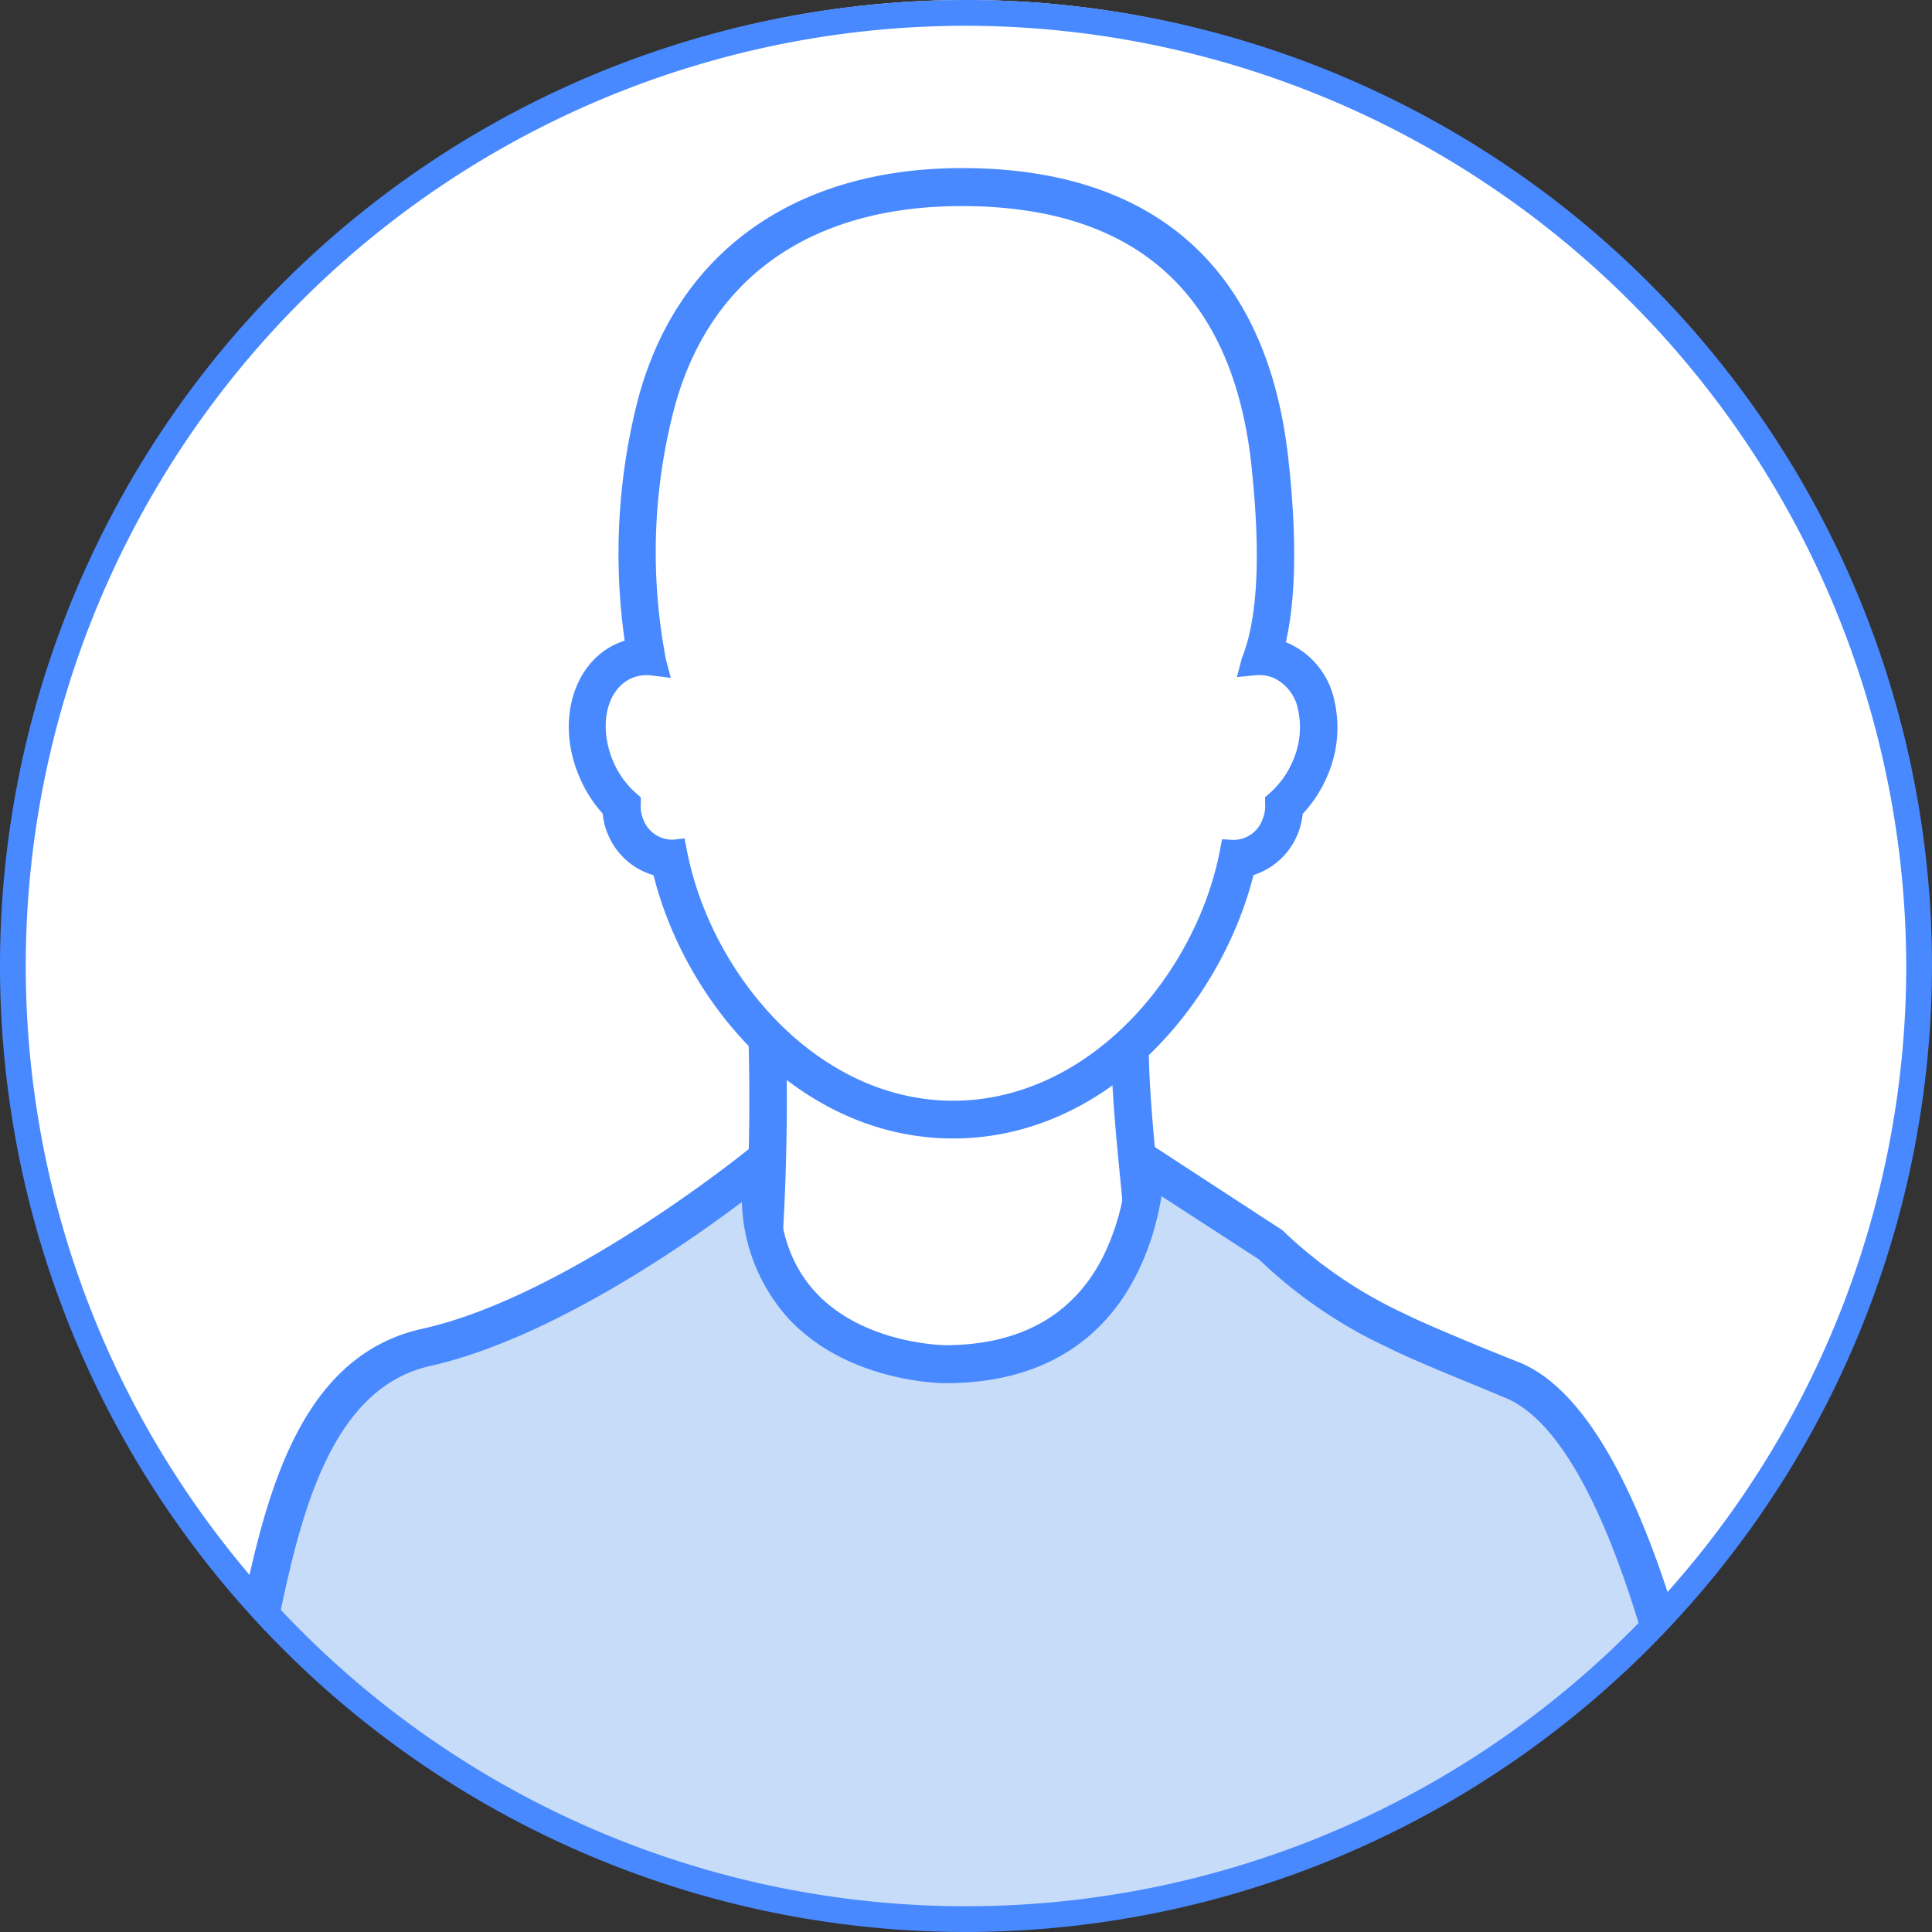 <svg id="Layer_1" data-name="Layer 1" xmlns="http://www.w3.org/2000/svg" xmlns:xlink="http://www.w3.org/1999/xlink" viewBox="0 0 150 150"><rect x="0" y="0" width="150" height="150" fill="#333333" stroke="none"/><defs><style>.cls-1{fill:#fff;}.cls-2{clip-path:url(#clip-path);}.cls-3{fill:#4889ff;}.cls-4{fill:#c7dcf9;}</style><clipPath id="clip-path"><circle class="cls-1" cx="75" cy="74.02" r="74.02"/></clipPath></defs><title>usuario fill smart</title><circle class="cls-1" cx="75" cy="74.02" r="74.02"/><g class="cls-2"><path class="cls-1" d="M59,100.08h0s13.11,12.34,14.64,12.34c6.51,0,13-10.39,15.18-13,.68-.81-1.08-11.69-1.08-18.18,0-5.36.75-11.53,1.08-11.69L59,70.2l.25,3.87A176.65,176.65,0,0,1,59,100.08Z"/><path class="cls-3" d="M73.66,112.9c-1.6,0-11.87-9.55-15-12.47l-.17-.16,0-.23a176.71,176.71,0,0,0,.25-25.93l-.28-4.38L91.08,69l-1.9.91a62.48,62.48,0,0,0-.95,11.32c0,3.08.4,7.13.75,10.71.53,5.45.67,7.26.22,7.79s-.79,1-1.33,1.74C84.9,105.47,79.37,112.9,73.66,112.9Zm-14.13-13c5.27,5,13,11.87,14.15,12,5.21,0,10.55-7.18,13.42-11,.55-.75,1-1.36,1.37-1.78s-.14-4-.45-7.07c-.35-3.59-.75-7.67-.75-10.8a69.38,69.38,0,0,1,.92-11.19l-28.65.62L59.75,74A177.61,177.61,0,0,1,59.52,99.88Z"/><path class="cls-3" d="M73.66,113.39c-1.27,0-6.43-4.24-15.31-12.6l-.34-.32,0-.47a176.15,176.15,0,0,0,.25-25.86L58,69.25l35.36-.77L89.6,70.27a67.91,67.91,0,0,0-.87,11c0,3.06.4,7.1.75,10.66.6,6.1.67,7.48.11,8.15-.34.4-.78,1-1.32,1.72C85.24,105.83,79.61,113.39,73.66,113.39ZM60,99.69c5.85,5.49,12.43,11.26,13.71,11.75,5-.08,10.36-7.34,13-10.83.51-.69.94-1.27,1.29-1.69a54.23,54.23,0,0,0-.46-6.83c-.35-3.61-.75-7.69-.75-10.85a75,75,0,0,1,.82-10.69l-27.54.6L60.24,74A178.16,178.16,0,0,1,60,99.69Z"/><path class="cls-3" d="M73.66,113.88c-.58,0-2.11,0-15.64-12.74l-.51-.49.06-.7a175.71,175.71,0,0,0,.25-25.79l-.35-5.39,38.13-.83L90,70.61a71.68,71.68,0,0,0-.81,10.64c0,3,.39,7.07.74,10.61.63,6.47.69,7.68,0,8.51-.32.38-.73.93-1.23,1.6l-.08.1C85.58,106.19,79.86,113.88,73.66,113.88ZM58.51,100.27l.17.16c12,11.25,14.45,12.47,15,12.47,5.71,0,11.25-7.43,14.22-11.42l.08-.1c.51-.68.93-1.25,1.26-1.64S89.52,97.4,89,92c-.35-3.57-.75-7.61-.75-10.71a68,68,0,0,1,.88-11.08l.05-.23L91.09,69l-32.59.71.28,4.38A176.62,176.62,0,0,1,58.53,100Zm15.15,11.66-.09,0C72,111.3,64.42,104.48,59.69,100l-.17-.16,0-.23A177.82,177.82,0,0,0,59.75,74l-.22-3.36,28.66-.62-.13.6a74.16,74.16,0,0,0-.81,10.59c0,3.15.4,7.21.75,10.8a48.94,48.94,0,0,1,.45,7l0,.13-.08.1c-.34.41-.77,1-1.27,1.67-2.64,3.55-8.15,10.94-13.34,11ZM60.53,99.49c6.2,5.81,12.05,10.85,13.3,11.46,4.69-.18,9.94-7.23,12.47-10.63.47-.64.88-1.18,1.21-1.59.08-.91-.23-4-.47-6.56-.36-3.63-.76-7.72-.76-10.92A82.71,82.71,0,0,1,87,71.06l-26.42.57L60.73,74A178.88,178.88,0,0,1,60.53,99.49Z"/><path class="cls-4" d="M126.62,172.16c3.9-1.3,9.09-7.79,9.09-7.79s-4.55-51.3-18.18-57.15c-2-.86-7.36-3-9.09-3.9a35.53,35.53,0,0,1-9.78-6.67L89,90.34s0,15.59-15.59,15.59c0,0-15.59,0-14.29-15.59,0,0-14.29,11.69-26,14.29-10.83,2.41-12,18.1-14.29,27.28-3.9,15.59-6.49,26-6.49,31.17,22.08,15.59,37.67,22.08,61,22.08C100.77,185.15,104.54,182.55,126.62,172.16Z"/><path class="cls-3" d="M73.37,186.13c-22.49,0-38-5.62-61.61-22.26l-.41-.29v-.51c0-5.32,2.59-15.7,6.52-31.41.38-1.5.72-3.19,1.09-5,1.91-9.3,4.28-20.86,13.93-23,11.33-2.52,25.43-14,25.57-14.09l1.78-1.46-.19,2.3c-.36,4.32.61,7.76,2.88,10.23,3.88,4.23,10.37,4.3,10.44,4.3,6,0,10.32-2.42,12.73-7.19A18.6,18.6,0,0,0,88,90.34v-1.8L99.3,95.92a34.72,34.72,0,0,0,9.58,6.54c1.19.62,4.31,1.91,6.6,2.85l2.43,1c14,6,18.58,55.84,18.77,58l0,.39-.25.31c-.22.27-5.37,6.68-9.49,8.09l-3.68,1.74C104.44,183.73,99.37,186.13,73.37,186.13ZM13.31,162.57c23,16.15,38.17,21.6,60.06,21.6,25.56,0,30.08-2.14,49.11-11.13l3.84-1.8c2.81-.94,6.79-5.24,8.39-7.17a258.09,258.09,0,0,0-3.93-25.89c-3.65-17.4-8.36-27.79-13.63-30.05l-2.41-1c-2.44-1-5.49-2.27-6.75-2.93a36.4,36.4,0,0,1-9.92-6.76L89.79,92c-.55,4.23-3.24,14.85-16.42,14.85-.3,0-7.39-.06-11.86-4.92A13.91,13.91,0,0,1,58,92.4c-4.14,3.16-15.16,11-24.71,13.17-8.41,1.87-10.65,12.75-12.44,21.5-.37,1.81-.72,3.52-1.11,5.06C16,147.21,13.46,157.33,13.31,162.57Z"/><path class="cls-3" d="M73.37,186.61c-22.6,0-38.22-5.64-61.89-22.35l-.62-.44v-.76c0-5.38,2.6-15.78,6.54-31.53.37-1.46.7-3.11,1.06-4.85l0-.12c1.94-9.43,4.35-21.17,14.3-23.39C44,100.7,58,89.32,58.15,89.2L60.83,87l-.29,3.44c-.35,4.17.58,7.49,2.75,9.86,3.72,4.06,10,4.14,10.08,4.14,5.84,0,10-2.33,12.3-6.93a18.18,18.18,0,0,0,1.82-7.2V87.64l12.07,7.87a34.71,34.71,0,0,0,9.54,6.51c1.16.6,4.24,1.88,6.49,2.81l2.5,1c14.28,6.12,18.88,56.24,19.07,58.37l.05.58-.37.46c-.56.7-5.57,6.82-9.71,8.25l-3.63,1.72C104.57,184.21,99.48,186.61,73.37,186.61ZM11.84,163.32l.21.15C35.53,180,51,185.64,73.37,185.64c25.89,0,30.94-2.39,49.73-11.27l3.68-1.74c4-1.38,9.1-7.69,9.32-8l.12-.15,0-.2A246.05,246.05,0,0,0,132,136.86c-3.74-17.28-8.68-27.69-14.29-30.09l-2.42-1c-2.33-1-5.44-2.25-6.64-2.87A35.09,35.09,0,0,1,99,96.29L88.47,89.44v.9A19,19,0,0,1,86.54,98c-2.5,5-6.93,7.46-13.17,7.46-.07,0-6.76-.05-10.8-4.46-2.36-2.58-3.38-6.14-3-10.6l.1-1.15-.89.73c-.14.12-14.34,11.65-25.77,14.19-9.34,2.08-11.68,13.47-13.56,22.63l0,.12c-.36,1.75-.7,3.4-1.07,4.89-3.92,15.68-6.51,26-6.51,31.29Zm61.53,21.34c-22,0-37.27-5.47-60.34-21.69l-.22-.15v-.26c.16-5.29,2.67-15.34,6.47-30.54.38-1.53.73-3.23,1.1-5,1.83-8.9,4.09-20,12.82-21.89C42.63,103,53.5,95.25,57.73,92l.77-.59v1a13.45,13.45,0,0,0,3.35,9.25c4.33,4.71,11.21,4.76,11.5,4.76,12.69,0,15.37-10.09,15.94-14.43l.1-.77L98.33,97a36.33,36.33,0,0,0,9.88,6.74c1.25.65,4.28,1.9,6.71,2.91l2.41,1c5.42,2.32,10.23,12.84,13.92,30.4A259.62,259.62,0,0,1,135.19,164l0,.2-.13.16c-.52.63-5.18,6.18-8.61,7.33l-3.78,1.78C103.58,182.52,99,184.66,73.37,184.66ZM13.8,162.32c22.76,16,37.81,21.36,59.56,21.36,25.45,0,30-2.13,48.9-11.09l3.84-1.8c2.57-.86,6.23-4.66,8.1-6.89a258.62,258.62,0,0,0-3.9-25.64c-3.61-17.24-8.23-27.51-13.35-29.7l-2.4-1c-2.45-1-5.5-2.27-6.79-2.94a36.72,36.72,0,0,1-10-6.83l-7.58-4.92c-.81,4.91-4,14.52-16.79,14.52-.31,0-7.61-.06-12.22-5.07a14.08,14.08,0,0,1-3.57-9C52.86,96.9,42.51,104,33.42,106.05c-8.11,1.8-10.3,12.51-12.07,21.12-.38,1.82-.73,3.53-1.11,5.08C16.51,147.14,14,157.07,13.8,162.32Z"/><path class="cls-1" d="M99.26,51.75a3.92,3.92,0,0,0-2-.3c.15-.57,2.07-4,.77-15.67C96.89,25.38,91.55,15,74.67,15c-13.63,0-21,7.29-23.38,16.88a44.67,44.67,0,0,0-.52,19.59,3.93,3.93,0,0,0-2.1.27c-2.48,1.08-3.33,4.59-1.92,7.82a7.83,7.83,0,0,0,2,2.74A3.67,3.67,0,0,0,49,64.06a3.35,3.35,0,0,0,3.32,2.09C54.35,76.6,63.28,86.44,74,86.44s19.66-9.83,21.66-20.27a3.37,3.37,0,0,0,3.21-2.1,3.67,3.67,0,0,0,.29-1.75,7.83,7.83,0,0,0,2-2.74C102.59,56.34,101.73,52.83,99.26,51.75Z"/><path class="cls-3" d="M74,87.42c-11.35,0-20.19-10.19-22.46-20.3a4.4,4.4,0,0,1-3.42-2.66,4.64,4.64,0,0,1-.39-1.72A8.9,8.9,0,0,1,45.85,60a8.43,8.43,0,0,1-.56-5.34,5.32,5.32,0,0,1,3-3.77,4.61,4.61,0,0,1,1.3-.35,46.79,46.79,0,0,1,.77-18.85C53.14,20.45,62,14,74.67,14,89,14,97.44,21.51,99,35.68c.72,6.48.58,11.47-.4,14.86a4.75,4.75,0,0,1,1,.32h0a5.32,5.32,0,0,1,3,3.77,8.43,8.43,0,0,1-.56,5.34,8.91,8.91,0,0,1-1.91,2.77,4.65,4.65,0,0,1-.38,1.72,4.44,4.44,0,0,1-3.3,2.64C94.22,77.21,85.38,87.42,74,87.42ZM53.15,65.09l.17.88C55.14,75.55,63.38,85.46,74,85.46S92.89,75.56,94.72,66l.16-.84.86.05A2.41,2.41,0,0,0,98,63.67a2.69,2.69,0,0,0,.22-1.29l0-.48.37-.32a6.9,6.9,0,0,0,1.74-2.4,6.48,6.48,0,0,0,.45-4.09,3.42,3.42,0,0,0-1.86-2.44,2.92,2.92,0,0,0-1.49-.22l-1.4.14.36-1.36c0-.08.06-.19.12-.35,1.17-3.08,1.38-8.11.62-15C95.61,22.68,88.07,16,74.67,16,62.8,16,54.84,21.71,52.23,32.13a44.16,44.16,0,0,0-.53,19.1l.37,1.4-1.44-.18a3,3,0,0,0-1.59.2,3.42,3.42,0,0,0-1.86,2.44,6.48,6.48,0,0,0,.45,4.09,6.9,6.9,0,0,0,1.74,2.4l.37.32,0,.49a2.67,2.67,0,0,0,.22,1.28,2.39,2.39,0,0,0,2.33,1.51Z"/><path class="cls-3" d="M74,87.42c-11.35,0-20.19-10.19-22.46-20.3a4.4,4.4,0,0,1-3.42-2.66,4.65,4.65,0,0,1-.38-1.72A8.92,8.92,0,0,1,45.85,60c-1.63-3.72-.55-7.81,2.42-9.11a4.61,4.61,0,0,1,1.3-.35,46.73,46.73,0,0,1,.77-18.85C53.14,20.45,62,14,74.67,14,89,14,97.44,21.51,99,35.68c.72,6.48.59,11.47-.4,14.86a4.74,4.74,0,0,1,1,.32h0a5.33,5.33,0,0,1,3,3.77,8.43,8.43,0,0,1-.56,5.34,8.91,8.91,0,0,1-1.9,2.77,4.65,4.65,0,0,1-.38,1.72,4.44,4.44,0,0,1-3.3,2.64C94.22,77.21,85.38,87.42,74,87.42Z"/><path class="cls-3" d="M74,88.39c-11.9,0-20.76-10.42-23.26-20.44a5.47,5.47,0,0,1-3.51-3.1,5.54,5.54,0,0,1-.44-1.69A9.94,9.94,0,0,1,45,60.35c-1.85-4.22-.54-8.88,2.92-10.39a5.46,5.46,0,0,1,.58-.22,48.12,48.12,0,0,1,.93-18.33c2.92-11.67,12.13-18.36,25.27-18.36,14.93,0,23.68,7.79,25.32,22.52.67,6,.61,10.83-.19,14.29l.24.1a6.28,6.28,0,0,1,3.53,4.43,9.41,9.41,0,0,1-.61,6,10,10,0,0,1-1.85,2.8,5.57,5.57,0,0,1-.44,1.69,5.51,5.51,0,0,1-3.38,3.06C94.8,77.95,85.94,88.39,74,88.39ZM74.67,15C62.49,15,54,21.16,51.29,31.89a45.75,45.75,0,0,0-.75,18.44l.18,1-1,.12a3.66,3.66,0,0,0-1,.28c-2.47,1.08-3.33,4.59-1.92,7.82A8,8,0,0,0,48.44,62l.28.28v.39a3.67,3.67,0,0,0,.3,1.36,3.44,3.44,0,0,0,2.65,2.08l.68.09.15.67C55.35,79.59,65.71,86.44,74,86.44s18.68-6.85,21.51-19.56l.14-.65.65-.11a3.48,3.48,0,0,0,2.56-2.07,3.71,3.71,0,0,0,.3-1.36v-.39l.28-.27a8,8,0,0,0,1.69-2.46,7.45,7.45,0,0,0,.5-4.72,4.37,4.37,0,0,0-2.42-3.11,3.78,3.78,0,0,0-.82-.25l-1.06-.2.3-1c.95-3.26,1.07-8.13.37-14.48C96.54,22.19,88.45,15,74.67,15Z"/><path class="cls-1" d="M53.15,65.09l.17.88C55.14,75.55,63.38,85.46,74,85.46S92.89,75.56,94.72,66l.16-.84.86.05A2.39,2.39,0,0,0,98,63.67a2.68,2.68,0,0,0,.22-1.29l0-.48.36-.32a6.9,6.9,0,0,0,1.75-2.4,6.47,6.47,0,0,0,.45-4.09,3.42,3.42,0,0,0-1.86-2.44h0a2.93,2.93,0,0,0-1.49-.22l-1.4.14.36-1.36c0-.08.06-.19.12-.35,1.17-3.08,1.38-8.11.62-15C95.61,22.68,88.07,16,74.67,16,62.8,16,54.84,21.71,52.24,32.13a44.08,44.08,0,0,0-.53,19.1l.37,1.4-1.44-.18a3,3,0,0,0-1.59.2c-2,.87-2.61,3.8-1.41,6.54a6.9,6.9,0,0,0,1.75,2.4l.36.32,0,.48a2.68,2.68,0,0,0,.22,1.29,2.4,2.4,0,0,0,2.33,1.51Z"/></g><path class="cls-3" d="M75,150a75,75,0,1,1,75-75A75.09,75.09,0,0,1,75,150ZM75,2a73,73,0,1,0,73,73A73.13,73.13,0,0,0,75,2Z"/></svg>